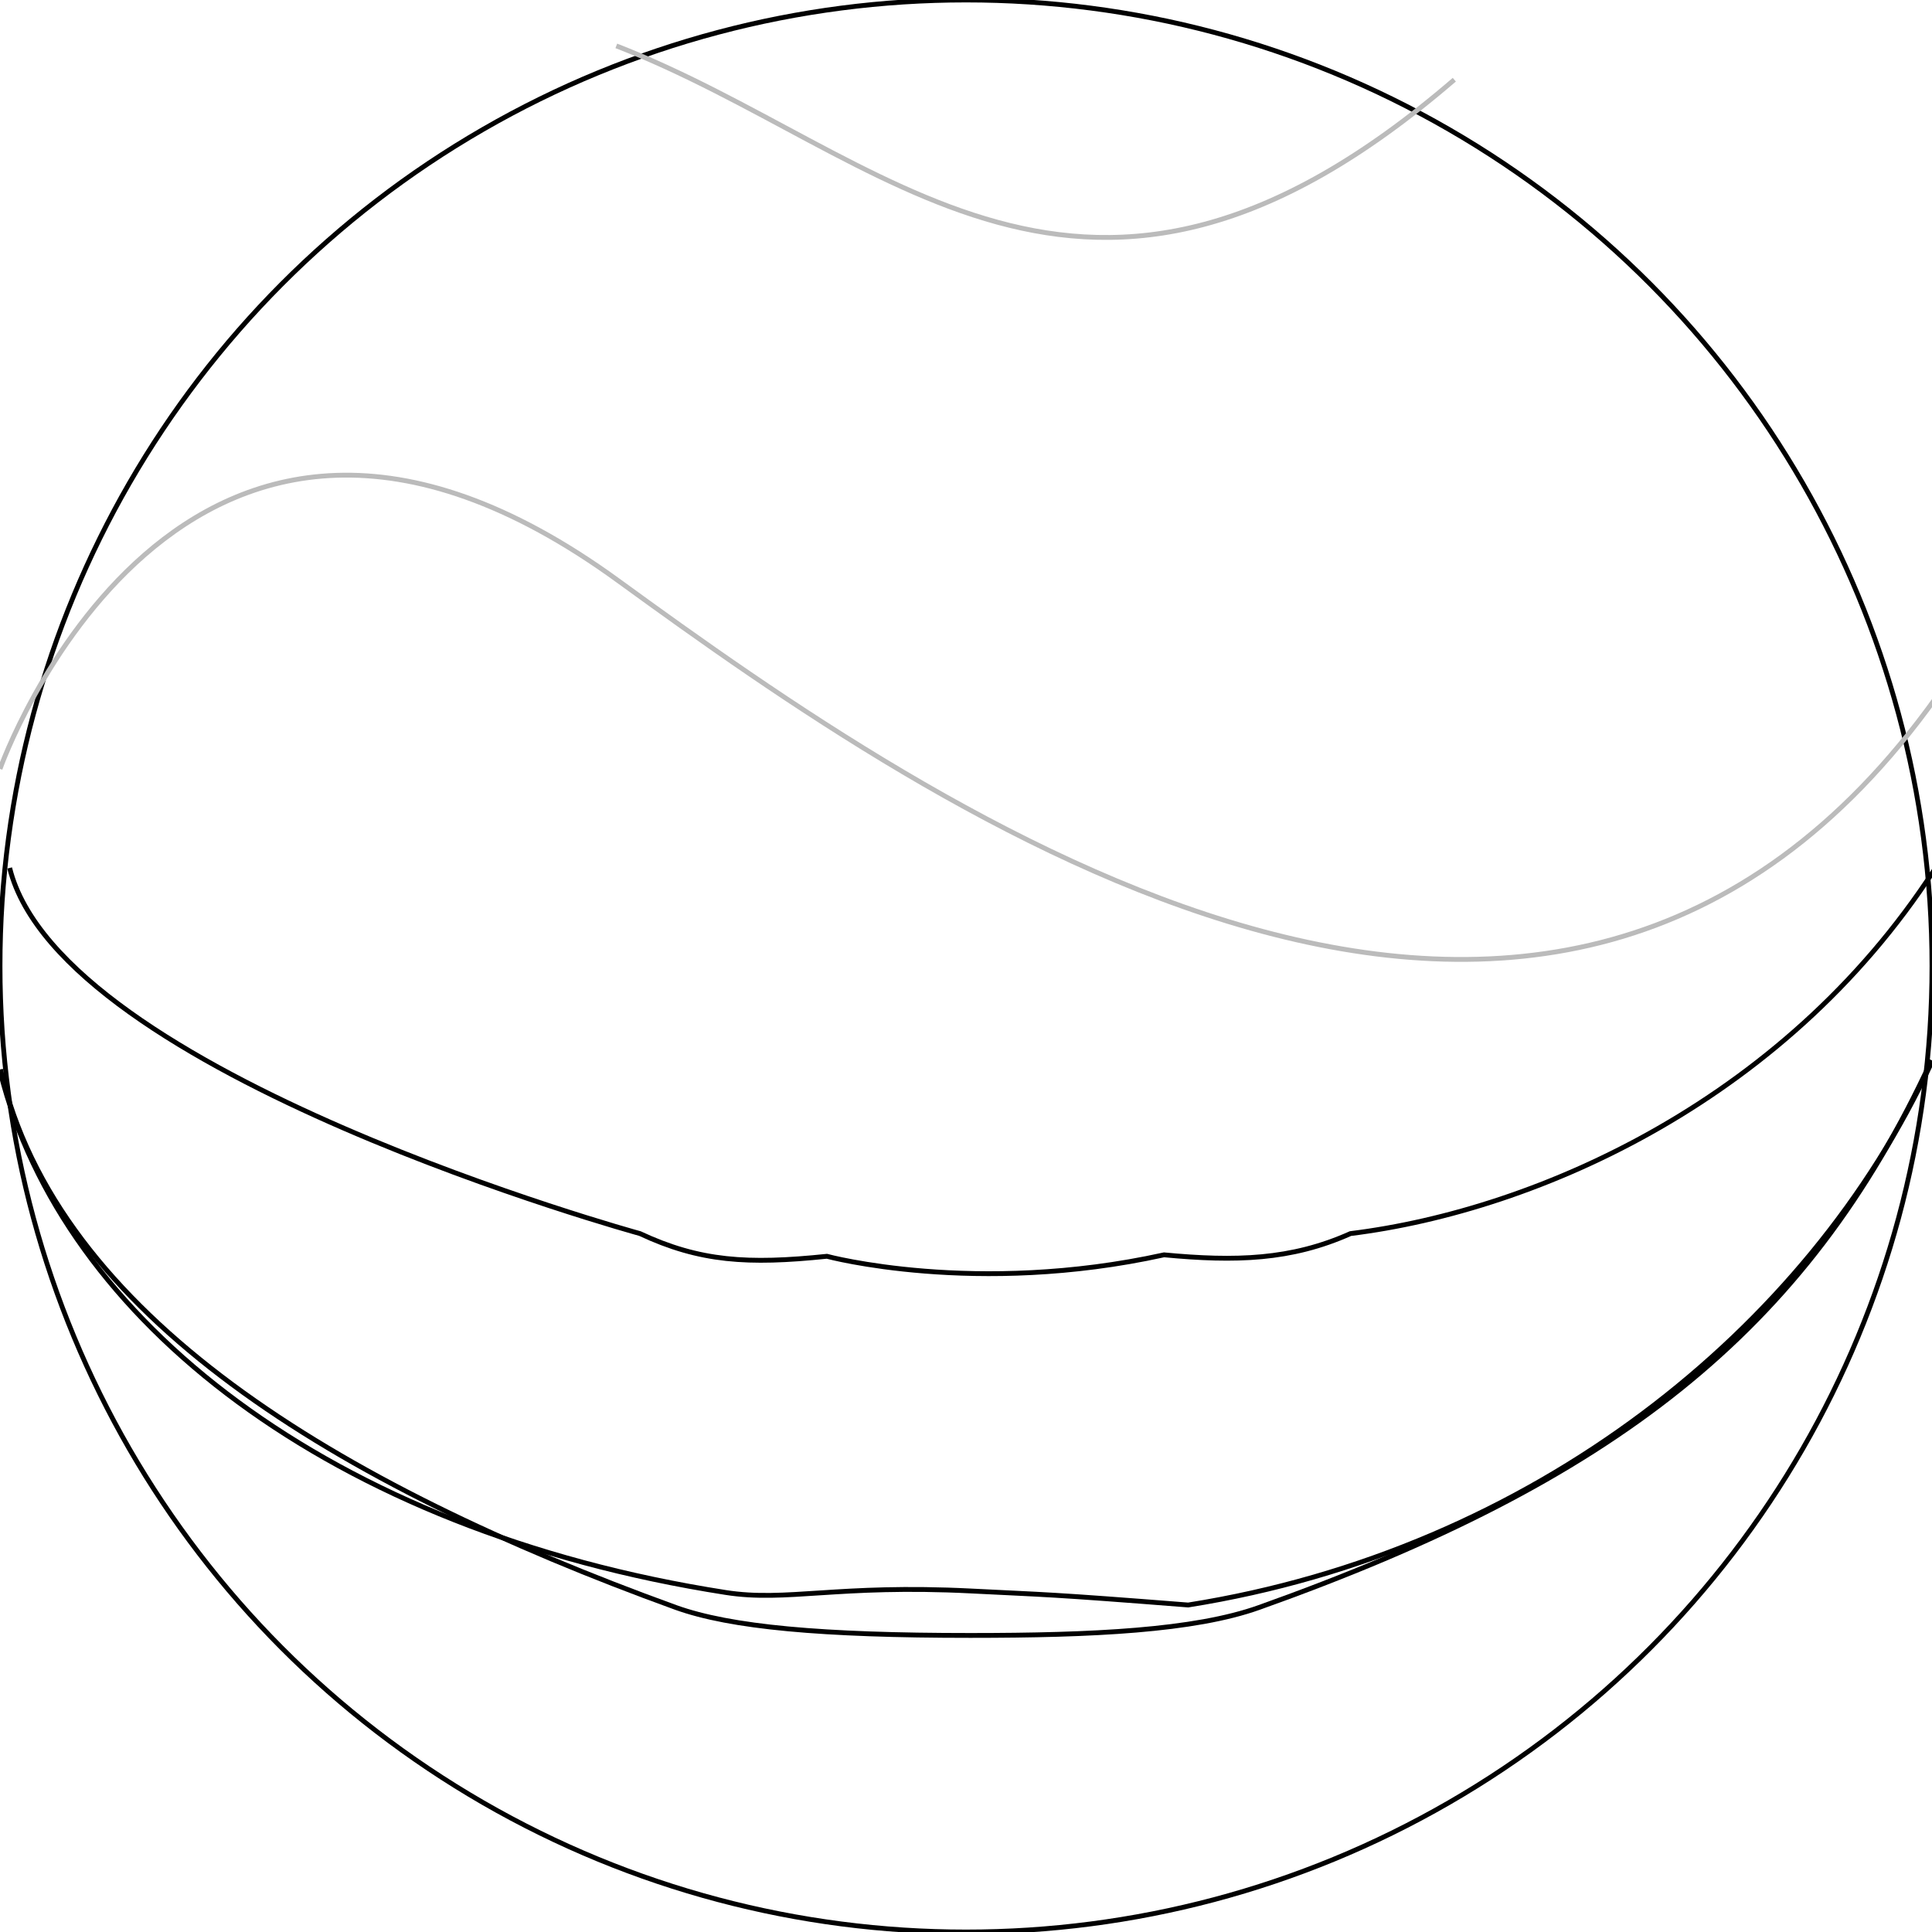 <?xml version="1.0" encoding="utf-8"?>
<!-- Generator: Adobe Illustrator 23.0.1, SVG Export Plug-In . SVG Version: 6.00 Build 0)  -->
<svg version="1.1" id="face" xmlns="http://www.w3.org/2000/svg" xmlns:xlink="http://www.w3.org/1999/xlink" x="0px" y="0px"
	 viewBox="0 0 400 400" style="enable-background:new 0 0 400 400;" xml:space="preserve">
<style type="text/css">
	.st0{fill:none;stroke:#000000;stroke-miterlimit:10;}
	.st1{display:none;fill:none;stroke:#000000;stroke-miterlimit:10;}
	.st2{fill:none;stroke:#BBBBBB;stroke-miterlimit:10;}
</style>
<circle id="head-circle" class="st0" cx="200" cy="200" r="200"/>
<path id="underlip" class="st0" d="M0.1,221.4c11.6,50.8,69.7,86,139.8,111.4c11.4,4.1,30.3,5.8,61,5.8c25.2,0,46.4-1,59.8-5.8
	c72.9-26,113.2-56.8,139.2-113.3"/>
<path id="upperlip" class="st0" d="M0.1,222.1c12.8,51.1,68.3,94.8,150.1,107.6c12.7,2,23.2-1.7,50.9-0.3
	c15.7,0.8,15.7,0.6,44.9,2.9C317.2,321,374.4,275.4,399.9,220"/>
<path id="eyes-open" class="st1" d="M2,179.7c10.6,42.8,130.5,75.7,130.5,75.7c7.7-29.1,43.1-12.9,38.7,4.7c0,0,30.8,8.3,69.8-0.3
	c-0.6-22.3,29.8-26.4,38.6-4.4c38.8-4.8,91.4-28,122.4-77.7"/>
<path id="eyes-closed" class="st0" d="M2,179.7c10.6,42.8,130.5,75.7,130.5,75.7c12.4,5.8,22.3,6.4,38.7,4.7c0,0,30.8,8.3,69.8-0.3
	c14.8,1.4,26.3,1.1,38.6-4.4c38.8-4.8,91.4-28,122.4-77.7"/>
<path id="lne2_1_" class="st2" d="M301.1,16.5c-77,66.3-117.5,14.7-173.5-7"/>
<path id="lne2_2_" class="st2" d="M401,144.2c-80.1,112.3-207.6,23.6-272.9-23.9C37.1,54,0,159.2,0,159.2"/>
</svg>
